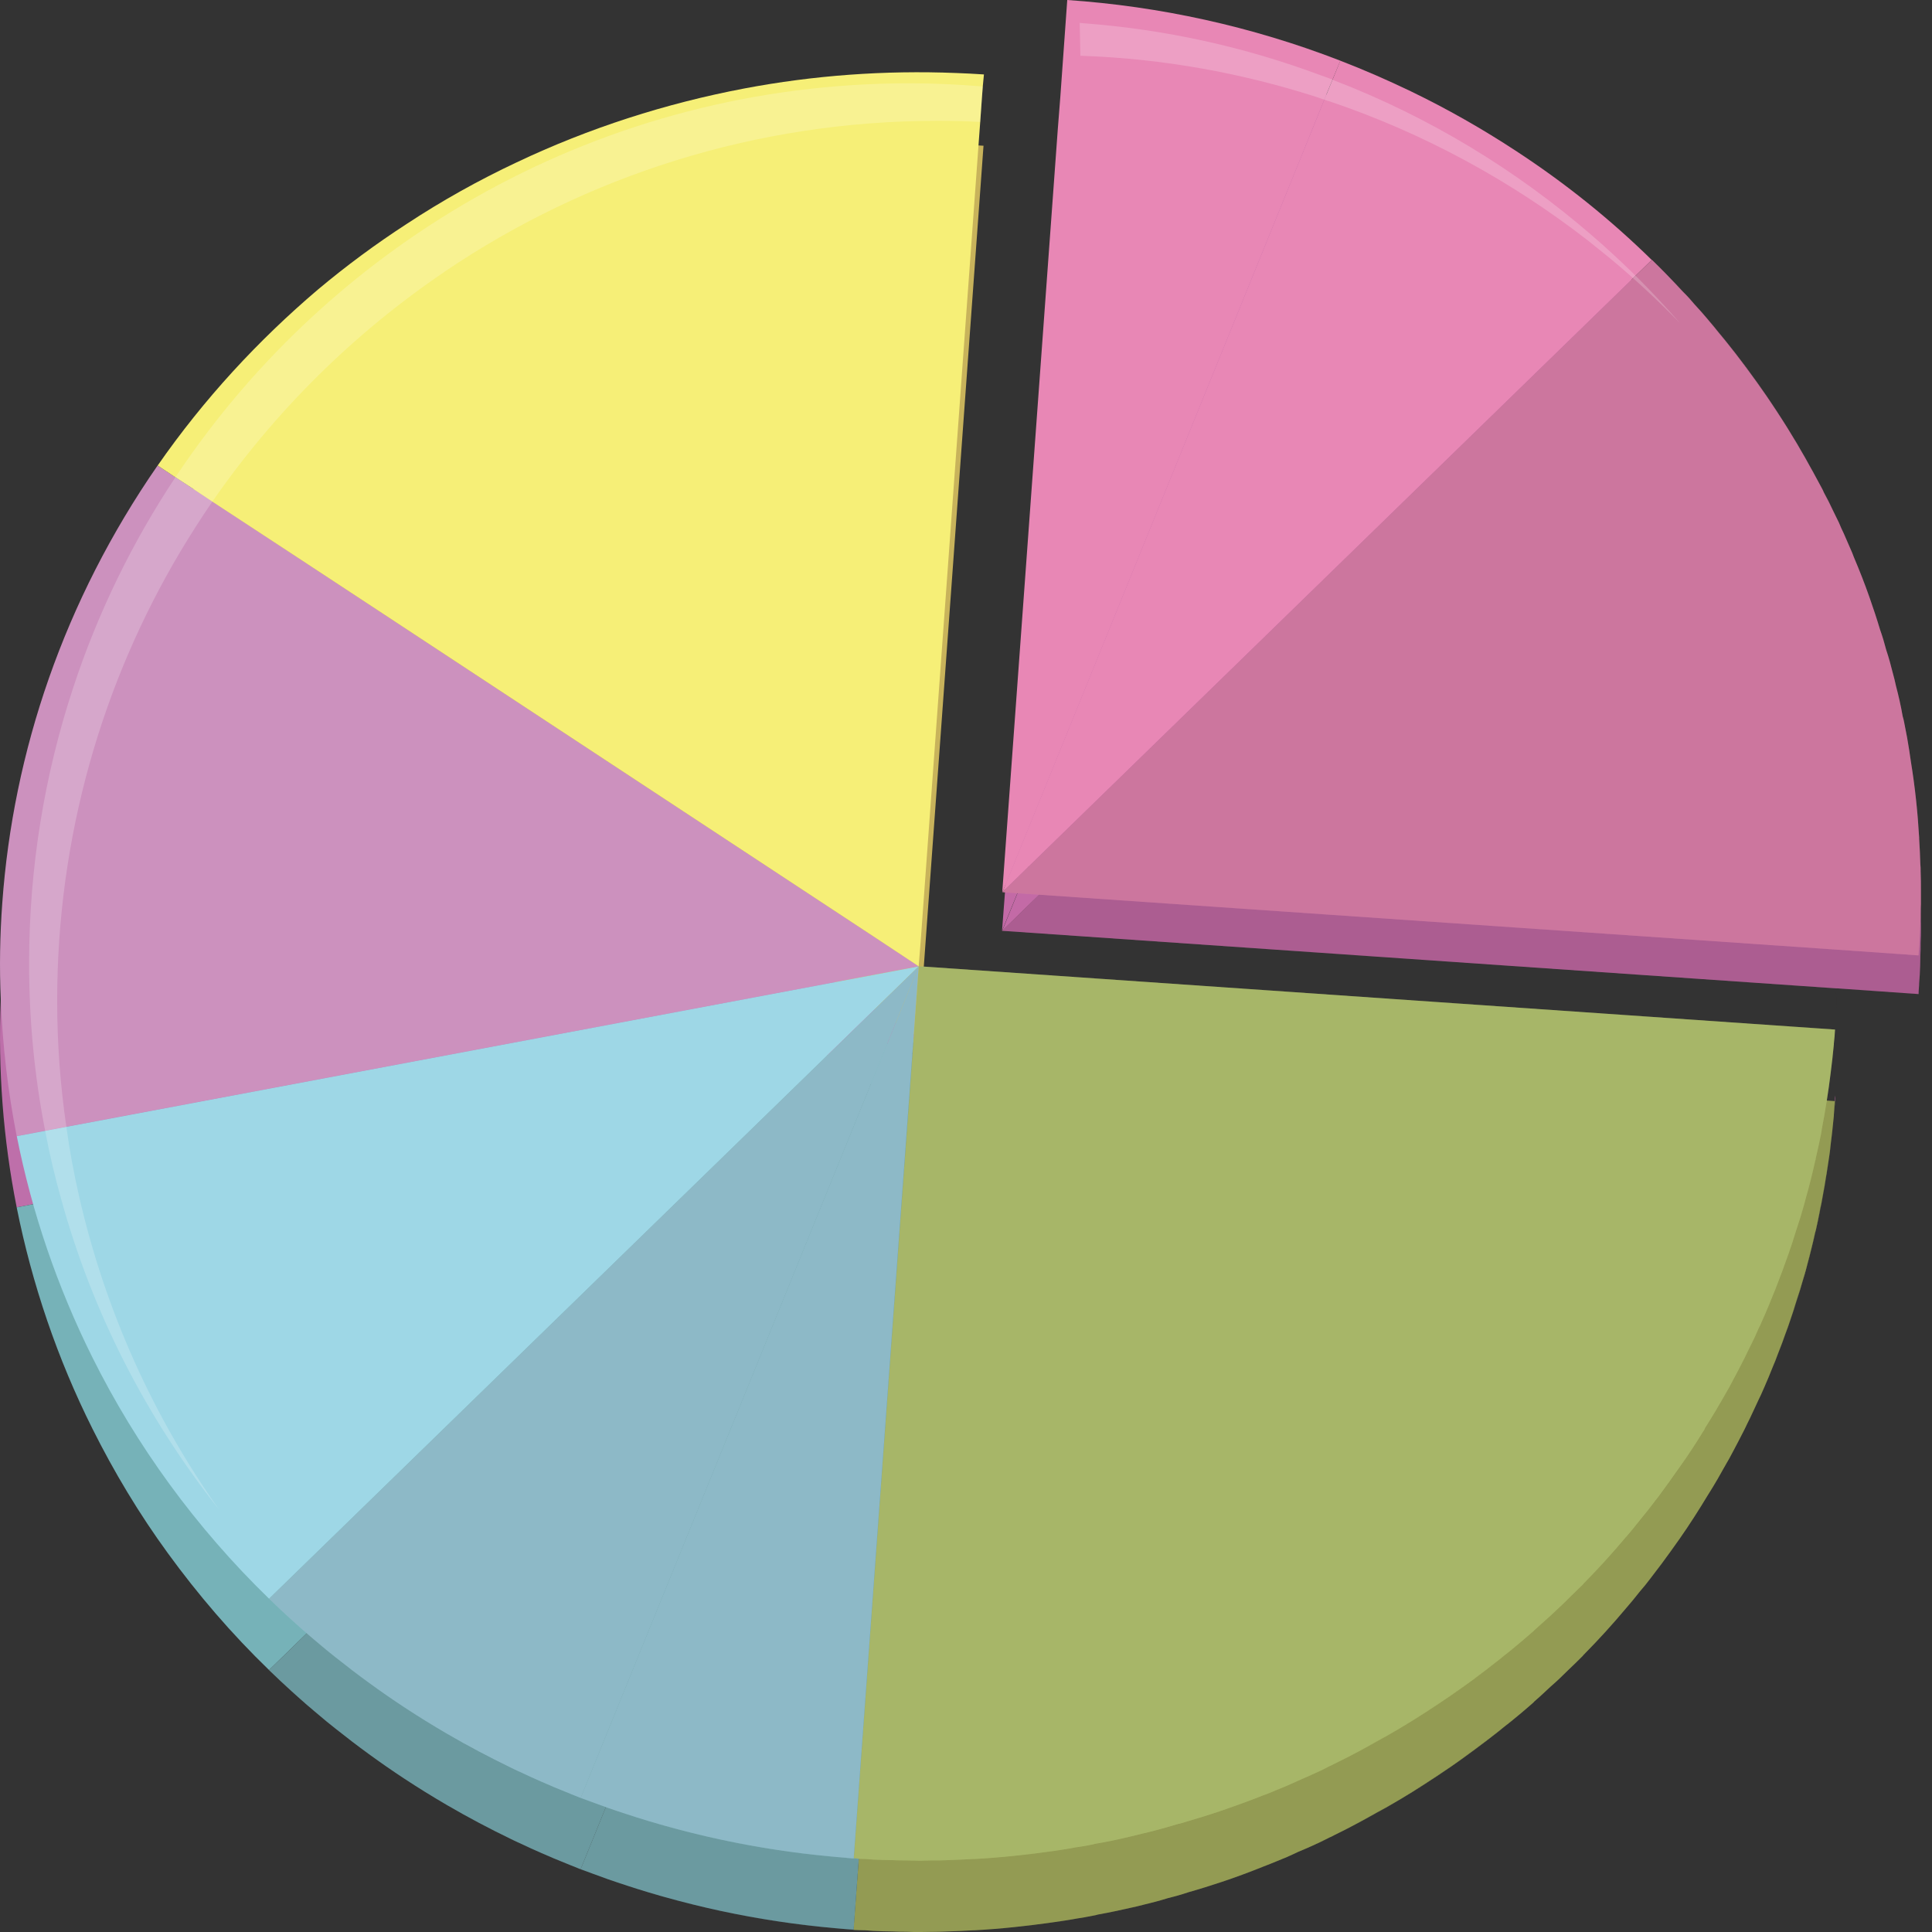 <?xml version="1.0" encoding="iso-8859-1"?>

<!DOCTYPE svg PUBLIC "-//W3C//DTD SVG 1.1//EN" "http://www.w3.org/Graphics/SVG/1.1/DTD/svg11.dtd">
<!-- Uploaded to: SVG Repo, www.svgrepo.com, Generator: SVG Repo Mixer Tools -->
<svg height="800px" width="800px" version="1.1" id="_x36_" xmlns="http://www.w3.org/2000/svg" xmlns:xlink="http://www.w3.org/1999/xlink" 
	 viewBox="0 0 512 512"  xml:space="preserve">
<rect x="0" y="0" width="512" height="512" fill="#333333" stroke="none"/>
<g>
	<g>
		<g>
			<path style="fill:#A5B35C;" d="M466.131,370.8c-0.758,1.674-1.549,3.334-2.348,4.991
				C464.586,374.133,465.37,372.47,466.131,370.8z"/>
			<path style="fill:#A5B35C;" d="M335.897,494.238c-0.402,0.161-0.804,0.316-1.206,0.475
				C335.093,494.555,335.495,494.398,335.897,494.238z"/>
			<path style="fill:#A5B35C;" d="M243.842,511.974c-1.216,0.001-2.432-0.004-3.647-0.021
				C241.411,511.968,242.626,511.977,243.842,511.974z"/>
			<path style="fill:#A5B35C;" d="M258.258,511.544c-0.105,0.006-0.211,0.012-0.316,0.018
				C258.046,511.557,258.152,511.551,258.258,511.544z"/>
			<path style="fill:#A5B35C;" d="M251.104,511.859c-0.691,0.021-1.383,0.039-2.074,0.054
				C249.722,511.898,250.413,511.881,251.104,511.859z"/>
			<path style="fill:#A5B35C;" d="M466.639,369.664c10.715-23.869,17.093-48.842,19.33-73.944
				c-0.93,10.25-2.539,20.425-4.818,30.457C477.77,341.065,472.907,355.632,466.639,369.664z"/>
			<path style="fill:#A5B35C;" d="M236.576,511.88c-1.738-0.049-3.475-0.111-5.209-0.196
				C233.103,511.766,234.839,511.834,236.576,511.88z"/>
			<path style="fill:#A5B35C;" d="M485.996,295.426c0.107-1.215,0.235-2.43,0.322-3.645l-0.055-0.004
				C486.174,292.994,486.104,294.212,485.996,295.426z"/>
			<path style="fill:#A5B35C;" d="M344.08,490.792c-1.003,0.445-2.01,0.873-3.017,1.303
				C342.072,491.667,343.077,491.234,344.08,490.792z"/>
			<path style="fill:#A5B35C;" d="M353.56,486.36c18.901-9.309,36.689-21.085,52.812-35.235
				c-9.829,8.596-20.504,16.53-32.011,23.675C367.553,479.025,360.609,482.87,353.56,486.36z"/>
			<path style="fill:#A5B35C;" d="M460.748,381.85c0.55-1.057,1.093-2.115,1.626-3.176
				C461.843,379.737,461.295,380.793,460.748,381.85z"/>
			<path style="fill:#A5B35C;" d="M458.238,386.571c-0.224,0.41-0.452,0.817-0.678,1.225
				C457.787,387.388,458.013,386.98,458.238,386.571z"/>
			<path style="fill:#A5B35C;" d="M419.962,438.243c-0.192,0.197-0.379,0.397-0.572,0.593
				C419.583,438.641,419.771,438.44,419.962,438.243z"/>
			<path style="fill:#A5B35C;" d="M349.961,488.129c0.786-0.371,1.559-0.772,2.341-1.151c-1.638,0.799-3.285,1.565-4.934,2.326
				C348.231,488.908,349.103,488.534,349.961,488.129z"/>
			<path style="fill:#A5B35C;" d="M226.218,511.416c1.033,0.07,2.066,0.104,3.1,0.161c-1.034-0.059-2.064-0.143-3.096-0.215
				L226.218,511.416z"/>
			<path style="fill:#A5B35C;" d="M411.037,446.911c-1.333,1.229-2.664,2.459-4.03,3.662
				C408.365,449.373,409.703,448.146,411.037,446.911z"/>
			<path style="fill:#A5B35C;" d="M415.517,442.666c-0.738,0.716-1.464,1.44-2.212,2.148
				C414.049,444.107,414.781,443.383,415.517,442.666z"/>
			<path style="fill:#C36AA6;" d="M486.45,260.594c0.007,0.102,0.013,0.205,0.019,0.308
				C486.463,260.799,486.457,260.697,486.45,260.594z"/>
			<path style="fill:#C36AA6;" d="M486.381,290.295c0,0.456,0,0.986-0.078,1.517h-0.078
				C486.224,291.282,486.302,290.751,486.381,290.295z"/>
			<path style="fill:#BE6FAA;" d="M243.413,275.044l-1.325,0.228l-6.938,1.289l-15.823,3.035L8.787,319.128l-4.365,0.834
				c-3.586-18.057-4.989-36.495-4.209-55.009c0.078-2.276,0.234-4.475,0.39-6.752c2.884-40.138,16.291-80.124,41.157-115.936
				l179.283,118.061l10.757,7.132l5.613,3.642l4.755,3.111L243.413,275.044z"/>
			<path style="fill:#C8B35B;" d="M260.64,38.62l-15.823,217.532l-1.404,18.893l-1.247-0.835l-4.755-3.111l-5.613-3.642
				l-10.757-7.132L41.759,142.264c3.04-4.325,6.236-8.574,9.51-12.67c23.463-29.516,52.927-52.278,85.666-67.681
				c19.176-9.104,39.52-15.63,60.332-19.574c20.345-3.794,41.235-5.085,62.048-3.794C259.783,38.545,260.172,38.62,260.64,38.62z"/>
			<path style="fill:#76B2B8;" d="M176.182,502.743c14.865,4.171,29.976,6.912,45.144,8.248
				c-10.244-0.915-20.414-2.445-30.444-4.604C185.944,505.324,181.044,504.102,176.182,502.743z"/>
			<path style="fill:#76B2B8;" d="M166.322,499.755c-1.739-0.565-3.474-1.139-5.2-1.742
				C162.85,498.619,164.585,499.189,166.322,499.755z"/>
			<path style="fill:#76B2B8;" d="M153.87,495.37c0.981,0.379,1.973,0.712,2.957,1.078c-0.984-0.364-1.971-0.718-2.951-1.095
				L153.87,495.37z"/>
			<path style="fill:#76B2B8;" d="M223.128,511.147c1.03,0.083,2.059,0.198,3.09,0.268l0.004-0.054
				C225.19,511.29,224.158,511.232,223.128,511.147z"/>
			<path style="fill:#76B2B8;" d="M174.919,502.388c-2.051-0.585-4.094-1.201-6.13-1.839
				C170.828,501.19,172.871,501.802,174.919,502.388z"/>
			<path style="fill:#76B2B8;" d="M77.274,448.193c-1.993-1.815-3.969-3.653-5.907-5.541
				C73.299,444.526,75.268,446.373,77.274,448.193z"/>
			<path style="fill:#76B2B8;" d="M243.413,275.044L81.279,432.864l-7.483,7.284l-2.494,2.429
				c-9.978-9.636-18.864-20.032-26.814-30.957c-7.639-10.471-14.265-21.549-19.955-32.93c-9.354-18.665-16.058-38.468-20.111-58.727
				l4.365-0.834l210.54-39.531l15.823-3.035l6.938-1.289L243.413,275.044z"/>
			<path style="fill:#76B2B8;" d="M143.28,490.982c-0.844-0.37-1.686-0.746-2.526-1.126
				C141.595,490.237,142.437,490.611,143.28,490.982z"/>
			<path style="fill:#76B2B8;" d="M118.585,478.434c-0.066-0.038-0.132-0.076-0.197-0.114
				C118.453,478.359,118.519,478.396,118.585,478.434z"/>
			<path style="fill:#76B2B8;" d="M153.239,495.116c0.211,0.082,0.42,0.172,0.631,0.253l0.007-0.017
				C153.665,495.272,153.45,495.198,153.239,495.116z"/>
			<path style="fill:#76B2B8;" d="M88.904,458.095c-0.766-0.613-1.536-1.219-2.295-1.842
				C87.367,456.873,88.137,457.483,88.904,458.095z"/>
			<path style="fill:#76B2B8;" d="M151.389,494.374c-1.512-0.6-3.019-1.213-4.52-1.843
				C148.371,493.164,149.879,493.773,151.389,494.374z"/>
			<path style="fill:#76B2B8;" d="M83.236,453.423c-1.337-1.14-2.67-2.286-3.984-3.458C80.564,451.13,81.892,452.283,83.236,453.423
				z"/>
			<path style="fill:#76B2B8;" d="M136.268,487.777c-0.326-0.155-0.649-0.316-0.974-0.472
				C135.619,487.462,135.942,487.622,136.268,487.777z"/>
			<path style="opacity:0.16;fill:#361E25;" d="M419.39,438.837c-1.274,1.299-2.574,2.563-3.873,3.829
				C416.822,441.399,418.119,440.128,419.39,438.837z"/>
			<path style="opacity:0.16;fill:#361E25;" d="M341.063,492.095c-1.716,0.729-3.435,1.452-5.167,2.142
				C337.625,493.545,339.346,492.829,341.063,492.095z"/>
			<path style="opacity:0.16;fill:#361E25;" d="M240.195,511.953c-1.206-0.015-2.413-0.041-3.619-0.073
				C237.782,511.914,238.988,511.936,240.195,511.953z"/>
			<path style="opacity:0.16;fill:#361E25;" d="M258.258,511.544c25.832-1.509,51.641-7.047,76.433-16.832
				c-14.573,5.722-29.658,10.063-45.033,12.956C279.297,509.619,268.807,510.913,258.258,511.544z"/>
			<path style="opacity:0.16;fill:#361E25;" d="M231.366,511.684c-0.683-0.033-1.366-0.069-2.049-0.107
				C230,511.616,230.683,511.651,231.366,511.684z"/>
			<path style="opacity:0.16;fill:#361E25;" d="M176.182,502.743c-0.421-0.118-0.842-0.234-1.263-0.354
				C175.34,502.508,175.761,502.625,176.182,502.743z"/>
			<path style="opacity:0.16;fill:#361E25;" d="M223.128,511.147c-0.601-0.048-1.201-0.104-1.802-0.156
				C221.927,511.044,222.527,511.098,223.128,511.147z"/>
			<path style="opacity:0.16;fill:#361E25;" d="M459.477,384.333c0.438-0.822,0.843-1.657,1.271-2.483
				c-0.821,1.578-1.649,3.155-2.51,4.721C458.647,385.823,459.076,385.085,459.477,384.333z"/>
			<path style="opacity:0.16;fill:#361E25;" d="M419.962,438.243c14.964-15.31,27.532-32.304,37.597-50.447
				c-3.771,6.764-7.903,13.415-12.422,19.923C437.491,418.729,429.055,428.906,419.962,438.243z"/>
			<path style="opacity:0.16;fill:#361E25;" d="M347.368,489.303c-1.094,0.501-2.187,1.004-3.288,1.489
				C345.179,490.305,346.274,489.808,347.368,489.303z"/>
			<path style="opacity:0.16;fill:#361E25;" d="M254.197,511.779c1.248-0.052,2.496-0.145,3.744-0.216
				c-2.276,0.133-4.556,0.225-6.837,0.296C252.135,511.829,253.165,511.822,254.197,511.779z"/>
			<path style="opacity:0.16;fill:#361E25;" d="M413.305,444.814c-0.748,0.71-1.512,1.399-2.268,2.098
				C411.795,446.213,412.558,445.52,413.305,444.814z"/>
			<path style="opacity:0.16;fill:#361E25;" d="M249.03,511.914c-1.728,0.04-3.458,0.056-5.188,0.06
				C245.571,511.973,247.3,511.951,249.03,511.914z"/>
			<path style="opacity:0.16;fill:#361E25;" d="M88.904,458.095c9.361,7.496,19.216,14.247,29.483,20.225
				c-3.801-2.216-7.562-4.545-11.278-6.99C100.767,467.157,94.71,462.728,88.904,458.095z"/>
			<path style="opacity:0.16;fill:#361E25;" d="M353.56,486.36c-0.419,0.206-0.837,0.415-1.258,0.618
				C352.722,486.773,353.141,486.567,353.56,486.36z"/>
			<path style="opacity:0.16;fill:#361E25;" d="M407.007,450.574c-0.21,0.186-0.425,0.365-0.636,0.551
				C406.582,450.94,406.797,450.759,407.007,450.574z"/>
			<path style="opacity:0.16;fill:#361E25;" d="M466.639,369.664c-0.17,0.379-0.337,0.758-0.509,1.136
				C466.302,370.422,466.47,370.043,466.639,369.664z"/>
			<path style="opacity:0.16;fill:#361E25;" d="M486.77,267.533c-0.078-1.897-0.156-3.718-0.234-5.615
				c0.078,0.91,0.078,1.745,0.156,2.655C486.77,265.56,486.77,266.547,486.77,267.533z"/>
			<path style="opacity:0.16;fill:#361E25;" d="M485.996,295.426c-0.009,0.098-0.017,0.195-0.026,0.293
				C485.979,295.622,485.987,295.524,485.996,295.426z"/>
			<path style="opacity:0.16;fill:#361E25;" d="M463.783,375.791c-0.466,0.962-0.93,1.925-1.41,2.883
				C462.851,377.716,463.319,376.754,463.783,375.791z"/>
			<path style="opacity:0.16;fill:#361E25;" d="M161.122,498.013c-1.436-0.504-2.866-1.034-4.295-1.565
				C158.256,496.976,159.683,497.51,161.122,498.013z"/>
			<path style="opacity:0.16;fill:#361E25;" d="M146.869,492.531c-1.2-0.505-2.395-1.024-3.589-1.549
				C144.474,491.505,145.668,492.027,146.869,492.531z"/>
			<path style="opacity:0.16;fill:#361E25;" d="M86.609,456.253c-1.139-0.932-2.256-1.881-3.373-2.829
				C84.354,454.376,85.476,455.322,86.609,456.253z"/>
			<path style="opacity:0.16;fill:#361E25;" d="M131.135,485.289c1.376,0.695,2.771,1.348,4.158,2.016
				c-5.644-2.727-11.219-5.677-16.709-8.871C122.711,480.832,126.884,483.142,131.135,485.289z"/>
			<path style="opacity:0.16;fill:#361E25;" d="M140.754,489.856c-1.499-0.68-2.996-1.367-4.486-2.079
				C137.756,488.486,139.252,489.177,140.754,489.856z"/>
			<path style="opacity:0.16;fill:#361E25;" d="M168.79,500.549c-0.824-0.259-1.646-0.527-2.467-0.795
				C167.144,500.022,167.965,500.291,168.79,500.549z"/>
			<path style="opacity:0.16;fill:#361E25;" d="M153.239,495.116c-0.618-0.241-1.233-0.496-1.85-0.742
				C152.007,494.62,152.619,494.876,153.239,495.116z"/>
			<path style="opacity:0.16;fill:#361E25;" d="M79.251,449.966c-0.663-0.588-1.322-1.179-1.977-1.773
				C77.929,448.789,78.591,449.377,79.251,449.966z"/>
			<path style="opacity:0.16;fill:#361E25;" d="M71.293,442.582c0.024,0.024,0.05,0.045,0.074,0.069
				C71.343,442.628,71.318,442.605,71.293,442.582L71.293,442.582z"/>
			<path style="fill:#A5B35C;" d="M486.224,291.813c-0.078,1.214-0.156,2.428-0.234,3.642v0.228c-0.234,2.58-0.546,5.16-0.858,7.739
				c-0.234,2.352-0.623,4.704-1.013,7.132c0,0.304-0.078,0.608-0.155,0.987c-0.312,1.897-0.624,3.87-1.013,5.842
				c-0.156,0.91-0.312,1.821-0.546,2.73c-0.312,1.897-0.78,3.87-1.169,5.767c0,0.076-0.078,0.228-0.078,0.304
				c-0.078,0.152-0.078,0.38-0.156,0.532c-0.702,3.262-1.559,6.524-2.416,9.787c-0.234,0.759-0.39,1.442-0.624,2.125
				c-0.624,2.124-1.247,4.249-1.949,6.297c-0.624,2.125-1.325,4.173-2.027,6.222c-2.182,6.221-4.599,12.443-7.327,18.513
				c-0.155,0.38-0.39,0.759-0.546,1.138c-0.779,1.669-1.559,3.339-2.338,5.008c-0.468,0.91-0.935,1.897-1.403,2.882l-1.637,3.188
				c-0.779,1.517-1.637,3.11-2.494,4.703c-0.234,0.38-0.468,0.835-0.701,1.214c-1.559,2.807-3.196,5.691-4.989,8.498
				c-2.338,3.87-4.755,7.663-7.405,11.457c-1.559,2.201-3.118,4.401-4.755,6.601c-1.013,1.366-2.105,2.731-3.118,4.098
				c-0.858,1.138-1.715,2.2-2.651,3.263c-1.247,1.593-2.494,3.11-3.819,4.627c-3.43,4.098-7.094,8.119-10.835,11.913
				c-0.234,0.228-0.39,0.38-0.546,0.607c-1.325,1.29-2.572,2.579-3.897,3.794c-0.779,0.759-1.481,1.442-2.182,2.125
				c-0.78,0.759-1.559,1.442-2.339,2.125c-1.325,1.214-2.65,2.504-3.975,3.642c-0.234,0.227-0.468,0.379-0.624,0.607
				c-2.572,2.277-5.222,4.477-7.951,6.602c-2.416,1.972-4.911,3.869-7.483,5.766c-2.651,1.973-5.379,3.946-8.107,5.767
				c-2.806,1.897-5.612,3.718-8.496,5.54c-3.196,1.972-6.392,3.869-9.666,5.615c-3.741,2.124-7.405,4.097-11.147,5.918
				c-0.39,0.228-0.857,0.455-1.247,0.607c-1.637,0.835-3.274,1.594-4.911,2.353c-1.091,0.456-2.183,0.986-3.352,1.441
				c-0.935,0.456-1.949,0.911-2.962,1.366c-1.715,0.683-3.43,1.442-5.222,2.125c-0.39,0.151-0.78,0.303-1.169,0.455
				c-3.586,1.442-7.249,2.808-10.913,4.022c-2.962,0.986-5.846,1.897-8.808,2.731c-1.793,0.607-3.664,1.138-5.535,1.594
				c-2.183,0.683-4.287,1.213-6.47,1.745c-1.091,0.304-2.182,0.531-3.196,0.759c-2.962,0.683-5.846,1.29-8.808,1.821
				c-0.468,0.152-0.857,0.228-1.325,0.303c-1.404,0.304-2.885,0.532-4.288,0.76c-2.026,0.38-4.131,0.683-6.236,0.986
				c-6.938,0.986-13.875,1.745-20.89,2.124h-0.312c-2.261,0.152-4.521,0.228-6.781,0.304c-0.702,0-1.404,0.076-2.105,0.076
				c-1.715,0-3.43,0.076-5.222,0.076c-1.169,0-2.416,0-3.586-0.076c-1.247,0-2.416,0-3.663-0.076c-1.715,0-3.43-0.076-5.223-0.152
				c-0.623-0.076-1.325-0.076-2.027-0.152c-1.013,0-2.026-0.076-3.118-0.151l1.403-18.818l15.823-217.531l240.706,16.616
				L486.224,291.813z"/>
			<path style="opacity:0.16;fill:#361E25;" d="M486.224,291.813c-0.078,1.214-0.156,2.428-0.234,3.642v0.228
				c-0.234,2.58-0.546,5.16-0.858,7.739c-0.234,2.352-0.623,4.704-1.013,7.132c0,0.304-0.078,0.608-0.155,0.987
				c-0.312,1.897-0.624,3.87-1.013,5.842c-0.156,0.91-0.312,1.821-0.546,2.73c-0.312,1.897-0.78,3.87-1.169,5.767
				c0,0.076-0.078,0.228-0.078,0.304c-0.078,0.152-0.078,0.38-0.156,0.532c-0.702,3.262-1.559,6.524-2.416,9.787
				c-0.234,0.759-0.39,1.442-0.624,2.125c-0.624,2.124-1.247,4.249-1.949,6.297c-0.624,2.125-1.325,4.173-2.027,6.222
				c-2.182,6.221-4.599,12.443-7.327,18.513c-0.155,0.38-0.39,0.759-0.546,1.138c-0.779,1.669-1.559,3.339-2.338,5.008
				c-0.468,0.91-0.935,1.897-1.403,2.882l-1.637,3.188c-0.779,1.517-1.637,3.11-2.494,4.703c-0.234,0.38-0.468,0.835-0.701,1.214
				c-1.559,2.807-3.196,5.691-4.989,8.498c-2.338,3.87-4.755,7.663-7.405,11.457c-1.559,2.201-3.118,4.401-4.755,6.601
				c-1.013,1.366-2.105,2.731-3.118,4.098c-0.858,1.138-1.715,2.2-2.651,3.263c-1.247,1.593-2.494,3.11-3.819,4.627
				c-3.43,4.098-7.094,8.119-10.835,11.913c-0.234,0.228-0.39,0.38-0.546,0.607c-1.325,1.29-2.572,2.579-3.897,3.794
				c-0.779,0.759-1.481,1.442-2.182,2.125c-0.78,0.759-1.559,1.442-2.339,2.125c-1.325,1.214-2.65,2.504-3.975,3.642
				c-0.234,0.227-0.468,0.379-0.624,0.607c-2.572,2.277-5.222,4.477-7.951,6.602c-2.416,1.972-4.911,3.869-7.483,5.766
				c-2.651,1.973-5.379,3.946-8.107,5.767c-2.806,1.897-5.612,3.718-8.496,5.54c-3.196,1.972-6.392,3.869-9.666,5.615
				c-3.741,2.124-7.405,4.097-11.147,5.918c-0.39,0.228-0.857,0.455-1.247,0.607c-1.637,0.835-3.274,1.594-4.911,2.353
				c-1.091,0.456-2.183,0.986-3.352,1.441c-0.935,0.456-1.949,0.911-2.962,1.366c-1.715,0.683-3.43,1.442-5.222,2.125
				c-0.39,0.151-0.78,0.303-1.169,0.455c-3.586,1.442-7.249,2.808-10.913,4.022c-2.962,0.986-5.846,1.897-8.808,2.731
				c-1.793,0.607-3.664,1.138-5.535,1.594c-2.183,0.683-4.287,1.213-6.47,1.745c-1.091,0.304-2.182,0.531-3.196,0.759
				c-2.962,0.683-5.846,1.29-8.808,1.821c-0.468,0.152-0.857,0.228-1.325,0.303c-1.404,0.304-2.885,0.532-4.288,0.76
				c-2.026,0.38-4.131,0.683-6.236,0.986c-6.938,0.986-13.875,1.745-20.89,2.124h-0.312c-2.261,0.152-4.521,0.228-6.781,0.304
				c-0.702,0-1.404,0.076-2.105,0.076c-1.715,0-3.43,0.076-5.222,0.076c-1.169,0-2.416,0-3.586-0.076c-1.247,0-2.416,0-3.663-0.076
				c-1.715,0-3.43-0.076-5.223-0.152c-0.623-0.076-1.325-0.076-2.027-0.152c-1.013,0-2.026-0.076-3.118-0.151l1.403-18.818
				l15.823-217.531l240.706,16.616L486.224,291.813z"/>
			<g>
				<path style="fill:#C36AA6;" d="M487.27,157.377c0.458,0.978,0.899,1.96,1.341,2.942
					C488.171,159.336,487.725,158.355,487.27,157.377z"/>
				<path style="fill:#C36AA6;" d="M484.535,151.654c-0.381-0.765-0.792-1.517-1.182-2.279c0.821,1.594,1.608,3.197,2.389,4.802
					C485.335,153.338,484.952,152.49,484.535,151.654z"/>
				<path style="fill:#C36AA6;" d="M490.809,165.34c0.166,0.394,0.327,0.789,0.492,1.183
					C491.137,166.128,490.974,165.734,490.809,165.34z"/>
				<path style="fill:#C36AA6;" d="M482.717,148.151c-11.422-21.974-26.461-42.402-44.95-60.368
					c12.24,11.938,23.372,25.314,33.074,40.12C475.182,134.53,479.132,141.289,482.717,148.151z"/>
				<path style="opacity:0.16;fill:#361E25;" d="M488.612,160.319c0.748,1.668,1.489,3.338,2.197,5.021
					C490.099,163.661,489.364,161.988,488.612,160.319z"/>
				<path style="opacity:0.16;fill:#361E25;" d="M508.591,240.917c-1.55-25.142-7.239-50.264-17.29-74.394
					c5.877,14.184,10.336,28.866,13.308,43.829C506.612,220.438,507.942,230.649,508.591,240.917z"/>
				<path style="opacity:0.16;fill:#361E25;" d="M482.717,148.151c0.212,0.408,0.426,0.815,0.636,1.224
					C483.142,148.967,482.93,148.559,482.717,148.151z"/>
				<path style="opacity:0.16;fill:#361E25;" d="M485.741,154.178c0.515,1.064,1.031,2.128,1.529,3.199
					C486.77,156.308,486.259,155.242,485.741,154.178z"/>
				<path style="opacity:0.16;fill:#361E25;" d="M437.743,87.76L437.743,87.76c0.008,0.008,0.016,0.016,0.024,0.024
					C437.759,87.776,437.751,87.768,437.743,87.76z"/>
				<g>
					<path style="fill:#C36AA6;" d="M355.192,26.328L272.41,229.824l-2.806,6.904l-4.053,9.94l0.779-10.168v-0.758l0.156-1.366
						l16.369-224.057c23.151,1.594,46.302,6.449,68.673,14.72C352.776,25.418,353.945,25.872,355.192,26.328z"/>
					<path style="fill:#C36AA6;" d="M437.742,79.123c-10.786-10.478-22.722-20.133-35.816-28.749
						c-14.957-9.842-30.643-17.816-46.76-24.039l-89.578,220.359L437.742,79.123z"/>
					<path style="fill:#C36AA6;" d="M509.063,246.288c0,1.214,0,2.352-0.078,3.566c0,1.214,0,2.353-0.078,3.567
						c0,1.669-0.078,3.338-0.156,5.008c-0.078,0.683-0.078,1.365-0.156,2.049c0,0.985-0.156,1.972-0.156,2.958l-21.592-1.517h-0.312
						l-220.985-15.251L433.999,82.703l3.742-3.567c11.614,11.305,22.293,24.053,31.647,38.013c0.545,0.684,1.013,1.442,1.481,2.125
						c4.287,6.601,8.263,13.354,11.848,20.259c0.234,0.379,0.39,0.835,0.624,1.214c0.857,1.593,1.637,3.186,2.416,4.779
						c0.468,1.063,1.013,2.125,1.481,3.187l1.403,2.959c0.702,1.669,1.481,3.338,2.183,5.008c0.156,0.379,0.312,0.835,0.468,1.214
						c5.924,14.188,10.367,28.832,13.329,43.855c2.027,10.015,3.352,20.259,3.975,30.502v0.304c0.156,2.276,0.234,4.476,0.312,6.677
						c0,0.683,0.078,1.365,0.078,2.049v1.821C509.063,244.163,509.063,245.226,509.063,246.288z"/>
					<path style="opacity:0.16;fill:#361E25;" d="M509.063,246.288c0,1.214,0,2.352-0.078,3.566c0,1.214,0,2.353-0.078,3.567
						c0,1.669-0.078,3.338-0.156,5.008c-0.078,0.683-0.078,1.365-0.156,2.049c0,0.985-0.156,1.972-0.156,2.958l-21.592-1.517h-0.312
						l-220.985-15.251L433.999,82.703l3.742-3.567c11.614,11.305,22.293,24.053,31.647,38.013c0.545,0.684,1.013,1.442,1.481,2.125
						c4.287,6.601,8.263,13.354,11.848,20.259c0.234,0.379,0.39,0.835,0.624,1.214c0.857,1.593,1.637,3.186,2.416,4.779
						c0.468,1.063,1.013,2.125,1.481,3.187l1.403,2.959c0.702,1.669,1.481,3.338,2.183,5.008c0.156,0.379,0.312,0.835,0.468,1.214
						c5.924,14.188,10.367,28.832,13.329,43.855c2.027,10.015,3.352,20.259,3.975,30.502v0.304c0.156,2.276,0.234,4.476,0.312,6.677
						c0,0.683,0.078,1.365,0.078,2.049v1.821C509.063,244.163,509.063,245.226,509.063,246.288z"/>
				</g>
			</g>
			<path style="fill:#76B2B8;" d="M243.448,275.009l-89.572,220.343c0.979,0.377,1.967,0.73,2.951,1.095
				c1.43,0.531,2.859,1.062,4.295,1.565c1.726,0.603,3.461,1.178,5.2,1.742c0.822,0.268,1.644,0.536,2.467,0.795
				c2.036,0.638,4.078,1.254,6.13,1.839c0.42,0.12,0.842,0.236,1.263,0.354c4.862,1.359,9.763,2.581,14.7,3.644
				c10.03,2.159,20.2,3.689,30.444,4.604c0.601,0.053,1.201,0.108,1.802,0.156c1.03,0.085,2.063,0.143,3.094,0.215L243.448,275.009z
				"/>
			<path style="opacity:0.16;fill:#361E25;" d="M243.448,275.009l-89.572,220.343c0.979,0.377,1.967,0.73,2.951,1.095
				c1.43,0.531,2.859,1.062,4.295,1.565c1.726,0.603,3.461,1.178,5.2,1.742c0.822,0.268,1.644,0.536,2.467,0.795
				c2.036,0.638,4.078,1.254,6.13,1.839c0.42,0.12,0.842,0.236,1.263,0.354c4.862,1.359,9.763,2.581,14.7,3.644
				c10.03,2.159,20.2,3.689,30.444,4.604c0.601,0.053,1.201,0.108,1.802,0.156c1.03,0.085,2.063,0.143,3.094,0.215L243.448,275.009z
				"/>
			<path style="fill:#76B2B8;" d="M243.448,275.009L71.294,442.582c0.024,0.024,0.049,0.047,0.073,0.07
				c1.938,1.888,3.914,3.726,5.907,5.541c0.655,0.594,1.314,1.185,1.977,1.773c1.315,1.171,2.647,2.318,3.984,3.458
				c1.117,0.949,2.234,1.898,3.373,2.829c0.759,0.623,1.53,1.229,2.295,1.842c5.806,4.633,11.863,9.062,18.206,13.236
				c3.716,2.445,7.477,4.773,11.278,6.99c0.066,0.038,0.131,0.076,0.197,0.114c5.489,3.194,11.065,6.145,16.709,8.871
				c0.325,0.157,0.648,0.317,0.974,0.472c1.49,0.712,2.987,1.399,4.486,2.079c0.84,0.38,1.682,0.756,2.526,1.126
				c1.194,0.525,2.39,1.044,3.589,1.549c1.5,0.63,3.008,1.243,4.52,1.843c0.617,0.246,1.231,0.501,1.85,0.742
				c0.211,0.082,0.426,0.155,0.637,0.236L243.448,275.009z"/>
			<path style="opacity:0.16;fill:#361E25;" d="M243.448,275.009L71.294,442.582c0.024,0.024,0.049,0.047,0.073,0.07
				c1.938,1.888,3.914,3.726,5.907,5.541c0.655,0.594,1.314,1.185,1.977,1.773c1.315,1.171,2.647,2.318,3.984,3.458
				c1.117,0.949,2.234,1.898,3.373,2.829c0.759,0.623,1.53,1.229,2.295,1.842c5.806,4.633,11.863,9.062,18.206,13.236
				c3.716,2.445,7.477,4.773,11.278,6.99c0.066,0.038,0.131,0.076,0.197,0.114c5.489,3.194,11.065,6.145,16.709,8.871
				c0.325,0.157,0.648,0.317,0.974,0.472c1.49,0.712,2.987,1.399,4.486,2.079c0.84,0.38,1.682,0.756,2.526,1.126
				c1.194,0.525,2.39,1.044,3.589,1.549c1.5,0.63,3.008,1.243,4.52,1.843c0.617,0.246,1.231,0.501,1.85,0.742
				c0.211,0.082,0.426,0.155,0.637,0.236L243.448,275.009z"/>
		</g>
		<g>
			<path style="fill:#BDD375;" d="M466.146,351.899c-0.758,1.674-1.549,3.334-2.348,4.991
				C464.601,355.232,465.386,353.569,466.146,351.899z"/>
			<path style="fill:#BDD375;" d="M335.912,475.337c-0.402,0.161-0.804,0.316-1.206,0.475
				C335.108,475.654,335.511,475.497,335.912,475.337z"/>
			<path style="fill:#BDD375;" d="M243.857,493.073c-1.216,0.001-2.432-0.004-3.647-0.021
				C241.426,493.067,242.642,493.076,243.857,493.073z"/>
			<path style="fill:#BDD375;" d="M258.273,492.643c-0.105,0.006-0.211,0.012-0.316,0.018
				C258.062,492.655,258.167,492.65,258.273,492.643z"/>
			<path style="fill:#BDD375;" d="M251.12,492.958c-0.691,0.021-1.383,0.039-2.074,0.054
				C249.737,492.997,250.428,492.98,251.12,492.958z"/>
			<path style="fill:#BDD375;" d="M236.591,492.979c-1.737-0.049-3.475-0.111-5.209-0.196
				C233.119,492.865,234.855,492.932,236.591,492.979z"/>
			<path style="fill:#BDD375;" d="M344.096,471.891c-1.003,0.445-2.01,0.873-3.017,1.303
				C342.087,472.766,343.093,472.333,344.096,471.891z"/>
			<path style="fill:#BDD375;" d="M353.575,467.458c18.901-9.309,36.689-21.085,52.812-35.235
				c-9.829,8.596-20.504,16.531-32.011,23.675C367.569,460.124,360.625,463.969,353.575,467.458z"/>
			<path style="fill:#BDD375;" d="M460.763,362.949c0.55-1.057,1.093-2.114,1.626-3.176
				C461.858,360.836,461.31,361.892,460.763,362.949z"/>
			<path style="fill:#BDD375;" d="M458.253,367.67c-0.224,0.41-0.452,0.817-0.678,1.225
				C457.802,368.487,458.028,368.079,458.253,367.67z"/>
			<path style="fill:#BDD375;" d="M419.978,419.342c-0.192,0.197-0.379,0.397-0.572,0.593
				C419.598,419.74,419.786,419.539,419.978,419.342z"/>
			<path style="fill:#BDD375;" d="M349.977,469.228c0.786-0.371,1.559-0.771,2.341-1.151c-1.638,0.799-3.285,1.565-4.934,2.325
				C348.247,470.007,349.118,469.633,349.977,469.228z"/>
			<path style="fill:#BDD375;" d="M226.233,492.515c1.033,0.07,2.066,0.104,3.1,0.161c-1.033-0.059-2.064-0.143-3.096-0.215
				L226.233,492.515z"/>
			<path style="fill:#BDD375;" d="M411.052,428.01c-1.333,1.229-2.664,2.459-4.03,3.662
				C408.38,430.472,409.719,429.245,411.052,428.01z"/>
			<path style="fill:#BDD375;" d="M415.532,423.765c-0.737,0.716-1.464,1.44-2.212,2.148
				C414.064,425.206,414.796,424.482,415.532,423.765z"/>
			<path style="fill:#E887B5;" d="M486.907,255.737c0.001,1.177-0.004,2.354-0.021,3.53
				C486.901,258.09,486.91,256.913,486.907,255.737z"/>
			<path style="fill:#E887B5;" d="M486.79,248.665c0.021,0.665,0.04,1.331,0.055,1.996
				C486.829,249.996,486.812,249.331,486.79,248.665z"/>
			<path style="fill:#E887B5;" d="M486.466,241.693c0.007,0.102,0.013,0.205,0.019,0.308
				C486.478,241.898,486.472,241.796,486.466,241.693z"/>
			<path style="fill:#CC91BE;" d="M243.491,256.076l-22.449,4.25L4.422,301.069c-2.338-11.912-3.741-23.976-4.209-36.116
				c-0.39-8.573-0.234-17.072,0.39-25.645c2.884-40.138,16.369-80.124,41.157-115.936l9.51,6.222L243.491,256.076z"/>
			<path style="fill:#F6EF77;" d="M260.753,19.727l-0.304,3.187l-0.227,2.958l-0.455,6.45l-0.455,6.222l-15.327,211.006
				l-0.531,6.525l-11.002-7.284l-132.249-87.028l-21.245-13.962l-22.686-14.871l-5.007-3.338l-4.78-3.112l-4.704-3.11
				c12.292-17.679,26.632-33.157,42.414-46.587c7.511-6.297,15.403-12.14,23.597-17.45c9.333-6.146,19.121-11.609,29.136-16.314
				c19.196-9.105,39.531-15.63,60.32-19.575c18.437-3.49,37.254-4.856,56.147-4.097C255.821,19.424,258.325,19.576,260.753,19.727z"
				/>
			<path style="fill:#9ED7E6;" d="M176.197,483.842c14.865,4.171,29.976,6.912,45.144,8.248
				c-10.244-0.915-20.414-2.445-30.444-4.604C185.96,486.423,181.059,485.201,176.197,483.842z"/>
			<path style="fill:#9ED7E6;" d="M166.338,480.854c-1.739-0.564-3.474-1.14-5.2-1.742
				C162.866,479.717,164.601,480.288,166.338,480.854z"/>
			<path style="fill:#9ED7E6;" d="M153.885,476.468c0.981,0.379,1.973,0.712,2.957,1.078c-0.984-0.364-1.971-0.718-2.951-1.095
				L153.885,476.468z"/>
			<path style="fill:#9ED7E6;" d="M223.143,492.246c1.03,0.083,2.06,0.198,3.09,0.268l0.004-0.054
				C225.206,492.389,224.173,492.331,223.143,492.246z"/>
			<path style="fill:#9ED7E6;" d="M174.935,483.487c-2.051-0.585-4.094-1.201-6.13-1.839
				C170.843,482.289,172.886,482.901,174.935,483.487z"/>
			<path style="fill:#9ED7E6;" d="M77.29,429.292c-1.993-1.815-3.969-3.653-5.907-5.541
				C73.314,425.625,75.284,427.472,77.29,429.292z"/>
			<path style="fill:#9ED7E6;" d="M4.443,301.089c4.024,20.261,10.756,40.011,20.074,58.699
				c11.627,23.321,27.31,44.968,46.793,63.893l172.154-167.572L4.443,301.089z"/>
			<path style="fill:#9ED7E6;" d="M143.296,472.081c-0.844-0.37-1.686-0.746-2.526-1.126
				C141.61,471.336,142.452,471.71,143.296,472.081z"/>
			<path style="fill:#9ED7E6;" d="M118.6,459.533c-0.066-0.038-0.132-0.076-0.197-0.114
				C118.469,459.457,118.535,459.495,118.6,459.533z"/>
			<path style="fill:#9ED7E6;" d="M153.254,476.215c0.211,0.082,0.42,0.172,0.631,0.253l0.007-0.017
				C153.68,476.37,153.466,476.297,153.254,476.215z"/>
			<path style="fill:#9ED7E6;" d="M88.92,439.194c-0.766-0.613-1.536-1.219-2.295-1.842
				C87.382,437.971,88.152,438.582,88.92,439.194z"/>
			<path style="fill:#9ED7E6;" d="M151.404,475.473c-1.512-0.6-3.019-1.213-4.52-1.843
				C148.386,474.263,149.895,474.872,151.404,475.473z"/>
			<path style="fill:#9ED7E6;" d="M83.251,434.522c-1.338-1.14-2.67-2.287-3.984-3.458
				C80.579,432.229,81.907,433.382,83.251,434.522z"/>
			<path style="fill:#9ED7E6;" d="M136.283,468.876c-0.326-0.155-0.649-0.316-0.974-0.472
				C135.634,468.561,135.958,468.721,136.283,468.876z"/>
			<path style="opacity:0.16;fill:#361E25;" d="M419.406,419.935c-1.274,1.299-2.574,2.563-3.873,3.829
				C416.837,422.498,418.135,421.227,419.406,419.935z"/>
			<path style="opacity:0.16;fill:#361E25;" d="M341.079,473.194c-1.716,0.729-3.435,1.452-5.167,2.142
				C337.64,474.644,339.362,473.928,341.079,473.194z"/>
			<path style="opacity:0.16;fill:#361E25;" d="M240.21,493.052c-1.206-0.015-2.412-0.041-3.619-0.073
				C237.797,493.013,239.003,493.035,240.21,493.052z"/>
			<path style="opacity:0.16;fill:#361E25;" d="M258.273,492.643c25.832-1.509,51.641-7.047,76.433-16.832
				c-14.574,5.722-29.658,10.063-45.033,12.956C279.313,490.718,268.822,492.012,258.273,492.643z"/>
			<path style="opacity:0.16;fill:#361E25;" d="M231.382,492.783c-0.683-0.033-1.366-0.069-2.049-0.107
				C230.016,492.715,230.699,492.75,231.382,492.783z"/>
			<path style="opacity:0.16;fill:#361E25;" d="M176.197,483.842c-0.421-0.118-0.842-0.234-1.262-0.355
				C175.355,483.607,175.776,483.724,176.197,483.842z"/>
			<path style="opacity:0.16;fill:#361E25;" d="M223.143,492.246c-0.601-0.048-1.201-0.104-1.802-0.157
				C221.942,492.143,222.542,492.197,223.143,492.246z"/>
			<path style="opacity:0.16;fill:#361E25;" d="M459.492,365.432c0.438-0.822,0.843-1.657,1.271-2.483
				c-0.822,1.578-1.649,3.155-2.51,4.721C458.662,366.922,459.092,366.184,459.492,365.432z"/>
			<path style="opacity:0.16;fill:#361E25;" d="M419.978,419.342c14.964-15.31,27.532-32.304,37.597-50.447
				c-3.771,6.764-7.903,13.415-12.422,19.923C437.507,399.828,429.071,410.005,419.978,419.342z"/>
			<path style="opacity:0.16;fill:#361E25;" d="M347.384,470.402c-1.094,0.501-2.187,1.004-3.288,1.489
				C345.194,471.404,346.289,470.907,347.384,470.402z"/>
			<path style="opacity:0.16;fill:#361E25;" d="M254.212,492.878c1.248-0.052,2.496-0.145,3.744-0.216
				c-2.276,0.133-4.556,0.225-6.837,0.296C252.151,492.928,253.181,492.921,254.212,492.878z"/>
			<path style="opacity:0.16;fill:#361E25;" d="M413.32,425.912c-0.748,0.71-1.512,1.399-2.268,2.098
				C411.81,427.312,412.574,426.619,413.32,425.912z"/>
			<path style="opacity:0.16;fill:#361E25;" d="M249.046,493.013c-1.729,0.04-3.458,0.056-5.188,0.061
				C245.586,493.072,247.315,493.05,249.046,493.013z"/>
			<path style="opacity:0.16;fill:#361E25;" d="M88.92,439.194c9.361,7.497,19.216,14.247,29.483,20.225
				c-3.801-2.216-7.562-4.544-11.278-6.99C100.783,448.256,94.726,443.827,88.92,439.194z"/>
			<path style="opacity:0.16;fill:#361E25;" d="M353.575,467.458c-0.419,0.206-0.837,0.415-1.258,0.618
				C352.737,467.872,353.156,467.666,353.575,467.458z"/>
			<path style="opacity:0.16;fill:#361E25;" d="M407.022,431.673c-0.21,0.186-0.425,0.365-0.636,0.551
				C406.598,432.039,406.812,431.858,407.022,431.673z"/>
			<path style="opacity:0.16;fill:#361E25;" d="M486.845,250.661c0.041,1.691,0.058,3.383,0.062,5.075
				C486.906,254.045,486.883,252.354,486.845,250.661z"/>
			<path style="opacity:0.16;fill:#361E25;" d="M466.655,350.763c-0.17,0.379-0.337,0.758-0.509,1.136
				C466.317,351.521,466.486,351.142,466.655,350.763z"/>
			<path style="opacity:0.16;fill:#361E25;" d="M486.707,245.646c-0.054-1.215-0.149-2.43-0.222-3.645
				c0.137,2.219,0.232,4.441,0.306,6.664C486.758,247.659,486.751,246.652,486.707,245.646z"/>
			<path style="opacity:0.16;fill:#361E25;" d="M463.798,356.89c-0.466,0.962-0.93,1.925-1.41,2.883
				C462.866,358.815,463.334,357.853,463.798,356.89z"/>
			<path style="opacity:0.16;fill:#361E25;" d="M486.886,259.267c-0.015,1.177-0.042,2.355-0.075,3.533
				C486.845,261.622,486.868,260.445,486.886,259.267z"/>
			<path style="opacity:0.16;fill:#361E25;" d="M161.137,479.111c-1.436-0.503-2.866-1.034-4.295-1.565
				C158.272,478.075,159.699,478.609,161.137,479.111z"/>
			<path style="opacity:0.16;fill:#361E25;" d="M146.885,473.63c-1.2-0.505-2.395-1.024-3.589-1.549
				C144.489,472.604,145.683,473.126,146.885,473.63z"/>
			<path style="opacity:0.16;fill:#361E25;" d="M86.625,437.352c-1.139-0.931-2.256-1.881-3.373-2.829
				C84.369,435.475,85.491,436.421,86.625,437.352z"/>
			<path style="opacity:0.16;fill:#361E25;" d="M131.151,466.388c1.376,0.695,2.771,1.348,4.159,2.016
				c-5.644-2.727-11.219-5.677-16.709-8.871C122.727,461.931,126.899,464.241,131.151,466.388z"/>
			<path style="opacity:0.16;fill:#361E25;" d="M140.769,470.955c-1.499-0.68-2.996-1.367-4.486-2.079
				C137.772,469.585,139.268,470.276,140.769,470.955z"/>
			<path style="opacity:0.16;fill:#361E25;" d="M168.805,481.648c-0.824-0.259-1.646-0.527-2.467-0.795
				C167.16,481.121,167.98,481.39,168.805,481.648z"/>
			<path style="opacity:0.16;fill:#361E25;" d="M153.254,476.215c-0.618-0.241-1.233-0.496-1.85-0.742
				C152.022,475.719,152.635,475.975,153.254,476.215z"/>
			<path style="opacity:0.16;fill:#361E25;" d="M79.267,431.065c-0.663-0.588-1.322-1.179-1.977-1.773
				C77.945,429.888,78.606,430.476,79.267,431.065z"/>
			<path style="opacity:0.16;fill:#361E25;" d="M71.309,423.681c0.024,0.024,0.05,0.045,0.074,0.069
				C71.358,423.727,71.334,423.704,71.309,423.681L71.309,423.681z"/>
			<path style="fill:#BDD375;" d="M486.302,272.844c-0.078,1.214-0.156,2.504-0.312,3.718v0.228
				c-0.234,2.58-0.546,5.159-0.858,7.663c-0.312,2.428-0.623,4.856-1.013,7.208c0,0.152,0,0.304-0.078,0.456
				c-0.39,2.428-0.78,4.78-1.247,7.132c-0.078,0.38-0.078,0.76-0.156,1.063c-0.468,2.276-0.935,4.551-1.481,6.828
				c0,0.076,0,0.076,0,0.152c0,0.076,0,0.152-0.078,0.228c-0.78,3.49-1.637,6.98-2.65,10.47c-0.078,0.456-0.234,0.835-0.312,1.215
				c-0.624,2.276-1.326,4.551-2.105,6.828c-0.624,2.125-1.325,4.173-2.027,6.222c-2.182,6.221-4.599,12.443-7.327,18.513
				c-0.155,0.38-0.312,0.759-0.546,1.138c-0.701,1.669-1.481,3.339-2.338,5.008c-0.468,0.91-0.935,1.897-1.403,2.882
				c-0.546,1.063-1.091,2.125-1.637,3.187c-0.779,1.518-1.637,3.111-2.494,4.704c-0.234,0.38-0.468,0.836-0.701,1.214
				c-1.793,3.187-3.664,6.373-5.69,9.56c-0.078,0.303-0.312,0.683-0.546,0.986c-1.949,3.186-3.975,6.297-6.158,9.332
				c-1.871,2.655-3.741,5.311-5.612,7.815c-0.312,0.38-0.546,0.683-0.78,0.986c-1.403,1.897-2.884,3.718-4.365,5.539
				c-1.169,1.442-2.338,2.959-3.585,4.324c-3.508,4.174-7.094,8.119-10.835,11.913c-0.156,0.152-0.39,0.38-0.546,0.607
				c-1.325,1.29-2.572,2.504-3.897,3.794c-0.701,0.759-1.481,1.442-2.182,2.125c-0.78,0.759-1.559,1.442-2.261,2.124
				c-1.325,1.215-2.728,2.428-4.053,3.643c-0.234,0.227-0.468,0.379-0.624,0.607c-2.65,2.277-5.301,4.553-8.029,6.677
				c-2.26,1.821-4.521,3.567-6.859,5.312c-0.39,0.303-0.701,0.531-1.091,0.834c-2.495,1.822-4.989,3.567-7.561,5.312
				c-2.806,1.897-5.612,3.718-8.496,5.539c-3.196,1.973-6.392,3.87-9.666,5.616c-3.663,2.124-7.405,4.097-11.147,5.917
				c-0.39,0.228-0.779,0.379-1.247,0.607c-1.637,0.835-3.274,1.594-4.911,2.352c-1.091,0.456-2.183,0.986-3.274,1.441l-3.04,1.366
				c-1.715,0.683-3.43,1.442-5.144,2.125c-0.39,0.151-0.858,0.303-1.247,0.455c-3.586,1.442-7.249,2.732-10.913,4.022
				c-0.156,0-0.312,0.076-0.468,0.152c-3.585,1.213-7.171,2.277-10.757,3.338c-0.078,0-0.078,0-0.156,0
				c-3.274,0.987-6.548,1.897-9.822,2.656c-0.935,0.228-1.871,0.455-2.806,0.683c-3.196,0.759-6.314,1.442-9.51,1.973
				c-0.234,0.075-0.39,0.075-0.623,0.151c-0.078,0-0.234,0.076-0.312,0.076c-1.481,0.304-2.962,0.532-4.521,0.759
				c-1.871,0.38-3.663,0.607-5.534,0.91c-6.938,0.986-13.953,1.745-20.968,2.124h-0.312c-2.339,0.152-4.599,0.228-6.859,0.304
				c-0.702,0-1.404,0.076-2.105,0.076c-1.715,0-3.43,0-5.145,0.076c-1.247,0-2.494-0.076-3.663-0.076c-1.247,0-2.416,0-3.663-0.076
				c-1.715,0-3.43-0.076-5.145-0.152c-0.701-0.076-1.403-0.076-2.105-0.152c-0.545,0-1.091-0.076-1.715-0.076
				c-0.39-0.076-0.857-0.151-1.325-0.151l15.59-213.435l0.156-2.58l0.078-1.137l0.078-1.062l1.325-18.134l1.326,0.076
				L486.302,272.844z"/>
			<path style="opacity:0.16;fill:#361E25;" d="M486.302,272.844c-0.078,1.214-0.156,2.504-0.312,3.718v0.228
				c-0.234,2.58-0.546,5.159-0.858,7.663c-0.312,2.428-0.623,4.856-1.013,7.208c0,0.152,0,0.304-0.078,0.456
				c-0.39,2.428-0.78,4.78-1.247,7.132c-0.078,0.38-0.078,0.76-0.156,1.063c-0.468,2.276-0.935,4.551-1.481,6.828
				c0,0.076,0,0.076,0,0.152c0,0.076,0,0.152-0.078,0.228c-0.78,3.49-1.637,6.98-2.65,10.47c-0.078,0.456-0.234,0.835-0.312,1.215
				c-0.624,2.276-1.326,4.551-2.105,6.828c-0.624,2.125-1.325,4.173-2.027,6.222c-2.182,6.221-4.599,12.443-7.327,18.513
				c-0.155,0.38-0.312,0.759-0.546,1.138c-0.701,1.669-1.481,3.339-2.338,5.008c-0.468,0.91-0.935,1.897-1.403,2.882
				c-0.546,1.063-1.091,2.125-1.637,3.187c-0.779,1.518-1.637,3.111-2.494,4.704c-0.234,0.38-0.468,0.836-0.701,1.214
				c-1.793,3.187-3.664,6.373-5.69,9.56c-0.078,0.303-0.312,0.683-0.546,0.986c-1.949,3.186-3.975,6.297-6.158,9.332
				c-1.871,2.655-3.741,5.311-5.612,7.815c-0.312,0.38-0.546,0.683-0.78,0.986c-1.403,1.897-2.884,3.718-4.365,5.539
				c-1.169,1.442-2.338,2.959-3.585,4.324c-3.508,4.174-7.094,8.119-10.835,11.913c-0.156,0.152-0.39,0.38-0.546,0.607
				c-1.325,1.29-2.572,2.504-3.897,3.794c-0.701,0.759-1.481,1.442-2.182,2.125c-0.78,0.759-1.559,1.442-2.261,2.124
				c-1.325,1.215-2.728,2.428-4.053,3.643c-0.234,0.227-0.468,0.379-0.624,0.607c-2.65,2.277-5.301,4.553-8.029,6.677
				c-2.26,1.821-4.521,3.567-6.859,5.312c-0.39,0.303-0.701,0.531-1.091,0.834c-2.495,1.822-4.989,3.567-7.561,5.312
				c-2.806,1.897-5.612,3.718-8.496,5.539c-3.196,1.973-6.392,3.87-9.666,5.616c-3.663,2.124-7.405,4.097-11.147,5.917
				c-0.39,0.228-0.779,0.379-1.247,0.607c-1.637,0.835-3.274,1.594-4.911,2.352c-1.091,0.456-2.183,0.986-3.274,1.441l-3.04,1.366
				c-1.715,0.683-3.43,1.442-5.144,2.125c-0.39,0.151-0.858,0.303-1.247,0.455c-3.586,1.442-7.249,2.732-10.913,4.022
				c-0.156,0-0.312,0.076-0.468,0.152c-3.585,1.213-7.171,2.277-10.757,3.338c-0.078,0-0.078,0-0.156,0
				c-3.274,0.987-6.548,1.897-9.822,2.656c-0.935,0.228-1.871,0.455-2.806,0.683c-3.196,0.759-6.314,1.442-9.51,1.973
				c-0.234,0.075-0.39,0.075-0.623,0.151c-0.078,0-0.234,0.076-0.312,0.076c-1.481,0.304-2.962,0.532-4.521,0.759
				c-1.871,0.38-3.663,0.607-5.534,0.91c-6.938,0.986-13.953,1.745-20.968,2.124h-0.312c-2.339,0.152-4.599,0.228-6.859,0.304
				c-0.702,0-1.404,0.076-2.105,0.076c-1.715,0-3.43,0-5.145,0.076c-1.247,0-2.494-0.076-3.663-0.076c-1.247,0-2.416,0-3.663-0.076
				c-1.715,0-3.43-0.076-5.145-0.152c-0.701-0.076-1.403-0.076-2.105-0.152c-0.545,0-1.091-0.076-1.715-0.076
				c-0.39-0.076-0.857-0.151-1.325-0.151l15.59-213.435l0.156-2.58l0.078-1.137l0.078-1.062l1.325-18.134l1.326,0.076
				L486.302,272.844z"/>
			<g>
				<path style="fill:#E887B5;" d="M355.216,16.085l-3.718,8.954l-8.346,20.638l-2.2,5.387l-74.433,183.313l-0.91,2.048
					l14.719-202.204l0.683-8.726L282.832,0C307.34,1.669,331.695,6.98,355.216,16.085z"/>
				<path style="fill:#E887B5;" d="M487.286,138.476c0.457,0.978,0.899,1.96,1.341,2.942
					C488.186,140.435,487.741,139.454,487.286,138.476z"/>
				<path style="fill:#E887B5;" d="M484.55,132.753c-0.381-0.765-0.792-1.517-1.182-2.278c0.821,1.594,1.608,3.197,2.389,4.802
					C485.351,134.437,484.967,133.589,484.55,132.753z"/>
				<path style="fill:#E887B5;" d="M490.824,146.439c0.167,0.394,0.327,0.788,0.492,1.183
					C491.153,147.227,490.99,146.833,490.824,146.439z"/>
				<path style="fill:#E887B5;" d="M482.732,129.25c-11.422-21.974-26.461-42.402-44.95-60.367
					c12.24,11.938,23.372,25.314,33.074,40.12C475.197,115.629,479.147,122.388,482.732,129.25z"/>
				<path style="fill:#E887B5;" d="M437.74,68.895l-5.378,5.235l-3.586,3.49L265.629,236.424l0.857-2.048l85.043-209.337
					l3.663-8.954c6.314,2.428,12.55,5.16,18.708,8.118c9.588,4.629,18.942,9.94,28.062,15.934
					C415.057,48.711,426.983,58.347,437.74,68.895z"/>
				<path style="opacity:0.16;fill:#361E25;" d="M488.627,141.418c0.748,1.668,1.489,3.338,2.197,5.021
					C490.114,144.76,489.38,143.087,488.627,141.418z"/>
				<path style="opacity:0.16;fill:#361E25;" d="M508.606,222.016c-1.55-25.142-7.239-50.264-17.29-74.394
					c5.877,14.184,10.336,28.866,13.309,43.829C506.628,201.536,507.958,211.748,508.606,222.016z"/>
				<path style="opacity:0.16;fill:#361E25;" d="M482.732,129.25c0.212,0.408,0.426,0.815,0.636,1.224
					C483.158,130.066,482.946,129.658,482.732,129.25z"/>
				<path style="opacity:0.16;fill:#361E25;" d="M485.757,135.277c0.515,1.064,1.031,2.129,1.529,3.199
					C486.786,137.407,486.275,136.341,485.757,135.277z"/>
				<path style="opacity:0.16;fill:#361E25;" d="M437.758,68.859L437.758,68.859c0.008,0.008,0.016,0.016,0.024,0.024
					C437.774,68.875,437.766,68.867,437.758,68.859z"/>
				<path style="fill:#E887B5;" d="M509.063,236.045v3.567c-0.078,0.91-0.078,1.821-0.078,2.73v0.76
					c-0.078,1.745-0.156,3.414-0.234,5.083c0,0.684-0.078,1.366-0.078,1.973c-0.078,1.062-0.156,2.049-0.234,3.035l-21.592-1.518
					l-211.476-14.567l-5.768-0.38l-3.274-0.228l-0.701-0.076L428.776,77.619l3.586-3.49l5.378-5.235c0,0,0,0,0.078,0
					c2.728,2.655,5.456,5.463,8.029,8.269c1.169,1.139,2.26,2.353,3.274,3.567c2.183,2.352,4.21,4.78,6.236,7.284
					c2.729,3.263,5.379,6.677,7.951,10.167c2.572,3.491,5.145,7.133,7.561,10.85c1.091,1.669,2.182,3.339,3.196,5.008
					c3.118,5.007,5.924,10.091,8.652,15.175c0.234,0.455,0.468,0.835,0.624,1.289c0.078,0.152,0.156,0.304,0.234,0.456
					c0.78,1.441,1.481,2.883,2.183,4.325c0.546,1.061,1.013,2.124,1.559,3.186c0.39,0.986,0.857,1.973,1.325,2.959
					c0.702,1.669,1.481,3.339,2.183,5.008c0.156,0.379,0.312,0.758,0.468,1.213c1.481,3.49,2.884,7.057,4.131,10.623
					c1.013,2.883,1.949,5.691,2.806,8.574c0.624,1.745,1.169,3.566,1.637,5.387c0.702,2.049,1.247,4.173,1.793,6.298
					c0.312,1.061,0.546,2.125,0.78,3.186c0.701,2.656,1.325,5.387,1.793,8.119c0.156,0.531,0.312,1.061,0.39,1.593
					c0.234,1.365,0.546,2.656,0.78,4.022c0.39,2.125,0.701,4.325,1.013,6.449c1.091,6.677,1.793,13.354,2.182,20.107v0.304
					c0.156,2.2,0.234,4.476,0.312,6.676c0.078,0.684,0.078,1.366,0.078,1.973C509.063,232.706,509.063,234.376,509.063,236.045z"/>
				<path style="opacity:0.16;fill:#361E25;" d="M509.063,236.045v3.567c-0.078,0.91-0.078,1.821-0.078,2.73v0.76
					c-0.078,1.745-0.156,3.414-0.234,5.083c0,0.684-0.078,1.366-0.078,1.973c-0.078,1.062-0.156,2.049-0.234,3.035l-21.592-1.518
					l-211.476-14.567l-5.768-0.38l-3.274-0.228l-0.701-0.076L428.776,77.619l3.586-3.49l5.378-5.235c0,0,0,0,0.078,0
					c2.728,2.655,5.456,5.463,8.029,8.269c1.169,1.139,2.26,2.353,3.274,3.567c2.183,2.352,4.21,4.78,6.236,7.284
					c2.729,3.263,5.379,6.677,7.951,10.167c2.572,3.491,5.145,7.133,7.561,10.85c1.091,1.669,2.182,3.339,3.196,5.008
					c3.118,5.007,5.924,10.091,8.652,15.175c0.234,0.455,0.468,0.835,0.624,1.289c0.078,0.152,0.156,0.304,0.234,0.456
					c0.78,1.441,1.481,2.883,2.183,4.325c0.546,1.061,1.013,2.124,1.559,3.186c0.39,0.986,0.857,1.973,1.325,2.959
					c0.702,1.669,1.481,3.339,2.183,5.008c0.156,0.379,0.312,0.758,0.468,1.213c1.481,3.49,2.884,7.057,4.131,10.623
					c1.013,2.883,1.949,5.691,2.806,8.574c0.624,1.745,1.169,3.566,1.637,5.387c0.702,2.049,1.247,4.173,1.793,6.298
					c0.312,1.061,0.546,2.125,0.78,3.186c0.701,2.656,1.325,5.387,1.793,8.119c0.156,0.531,0.312,1.061,0.39,1.593
					c0.234,1.365,0.546,2.656,0.78,4.022c0.39,2.125,0.701,4.325,1.013,6.449c1.091,6.677,1.793,13.354,2.182,20.107v0.304
					c0.156,2.2,0.234,4.476,0.312,6.676c0.078,0.684,0.078,1.366,0.078,1.973C509.063,232.706,509.063,234.376,509.063,236.045z"/>
			</g>
			<path style="fill:#9ED7E6;" d="M243.463,256.108l-89.572,220.343c0.979,0.377,1.967,0.73,2.951,1.095
				c1.43,0.531,2.859,1.062,4.295,1.565c1.726,0.603,3.461,1.178,5.2,1.742c0.822,0.268,1.644,0.536,2.467,0.795
				c2.036,0.638,4.078,1.253,6.13,1.839c0.42,0.12,0.842,0.236,1.262,0.355c4.862,1.359,9.763,2.581,14.7,3.644
				c10.03,2.159,20.201,3.689,30.444,4.604c0.601,0.053,1.201,0.108,1.802,0.157c1.03,0.084,2.063,0.143,3.094,0.215
				L243.463,256.108z"/>
			<path style="opacity:0.16;fill:#361E25;" d="M243.463,256.108l-89.572,220.343c0.979,0.377,1.967,0.73,2.951,1.095
				c1.43,0.531,2.859,1.062,4.295,1.565c1.726,0.603,3.461,1.178,5.2,1.742c0.822,0.268,1.644,0.536,2.467,0.795
				c2.036,0.638,4.078,1.253,6.13,1.839c0.42,0.12,0.842,0.236,1.262,0.355c4.862,1.359,9.763,2.581,14.7,3.644
				c10.03,2.159,20.201,3.689,30.444,4.604c0.601,0.053,1.201,0.108,1.802,0.157c1.03,0.084,2.063,0.143,3.094,0.215
				L243.463,256.108z"/>
			<path style="fill:#9ED7E6;" d="M243.463,256.108L71.31,423.681c0.024,0.024,0.049,0.047,0.073,0.07
				c1.938,1.888,3.914,3.726,5.907,5.541c0.655,0.594,1.314,1.185,1.977,1.773c1.315,1.171,2.647,2.318,3.984,3.458
				c1.117,0.949,2.234,1.898,3.373,2.829c0.759,0.623,1.53,1.229,2.295,1.842c5.806,4.633,11.863,9.062,18.206,13.236
				c3.716,2.445,7.477,4.773,11.278,6.99c0.065,0.038,0.131,0.076,0.197,0.114c5.49,3.194,11.065,6.145,16.709,8.871
				c0.325,0.157,0.648,0.317,0.974,0.472c1.49,0.712,2.987,1.399,4.486,2.079c0.84,0.38,1.682,0.755,2.526,1.126
				c1.194,0.525,2.389,1.044,3.589,1.549c1.501,0.63,3.008,1.243,4.52,1.843c0.617,0.246,1.231,0.501,1.85,0.742
				c0.211,0.082,0.426,0.155,0.637,0.236L243.463,256.108z"/>
			<path style="opacity:0.16;fill:#361E25;" d="M243.463,256.108L71.31,423.681c0.024,0.024,0.049,0.047,0.073,0.07
				c1.938,1.888,3.914,3.726,5.907,5.541c0.655,0.594,1.314,1.185,1.977,1.773c1.315,1.171,2.647,2.318,3.984,3.458
				c1.117,0.949,2.234,1.898,3.373,2.829c0.759,0.623,1.53,1.229,2.295,1.842c5.806,4.633,11.863,9.062,18.206,13.236
				c3.716,2.445,7.477,4.773,11.278,6.99c0.065,0.038,0.131,0.076,0.197,0.114c5.49,3.194,11.065,6.145,16.709,8.871
				c0.325,0.157,0.648,0.317,0.974,0.472c1.49,0.712,2.987,1.399,4.486,2.079c0.84,0.38,1.682,0.755,2.526,1.126
				c1.194,0.525,2.389,1.044,3.589,1.549c1.501,0.63,3.008,1.243,4.52,1.843c0.617,0.246,1.231,0.501,1.85,0.742
				c0.211,0.082,0.426,0.155,0.637,0.236L243.463,256.108z"/>
		</g>
	</g>
	<path style="opacity:0.2;fill:#FFFFFF;" d="M240.95,22.079c6.601,0,13.05,0.304,19.499,0.835l-0.227,2.958l-0.455,6.45
		c-3.718-0.228-7.511-0.304-11.305-0.304c-48.332,0-93.25,14.719-130.428,39.834c-0.076,0.076-0.228,0.152-0.304,0.228
		c-24.052,16.313-44.918,36.951-61.458,60.851c-2.959,4.324-5.767,8.725-8.498,13.278c-20.714,34.826-32.626,75.571-32.626,119.046
		c0,11.305,0.834,22.383,2.428,33.309c0.835,6.145,1.972,12.292,3.339,18.286c6.904,30.35,19.651,58.499,37.102,83.158
		c-19.044-24.052-33.46-51.898-41.807-82.248c-1.669-5.918-3.111-11.988-4.249-18.134c-2.807-14.34-4.249-29.135-4.249-44.31
		c0-25.494,4.098-50.077,11.685-73.067c6.525-19.879,15.706-38.621,27.087-55.768C88.29,63.583,159.764,22.079,240.95,22.079z"/>
	<path style="opacity:0.2;fill:#FFFFFF;" d="M445.242,85.656c-5.867-6.046-12.09-11.828-18.576-17.202
		c-1.91-1.563-3.813-3.05-5.724-4.612c-20.592-16.009-43.901-28.694-68.915-37.092c-0.076,0.008-0.076,0.008-0.076,0.008
		c-1.185-0.415-2.446-0.822-3.631-1.237c-19.533-6.202-40.039-9.942-61.239-10.715c-0.234-0.053-0.536-0.023-0.763,0l-0.19-8.75
		c0.234,0.053,0.461,0.03,0.695,0.083c21.97,1.611,43.186,6.348,63.149,13.803c1.186,0.415,2.371,0.829,3.564,1.32
		c0.076-0.007,0.083,0.068,0.083,0.068c25.143,9.681,48.203,23.688,68.41,41.185c1.835,1.57,3.677,3.215,5.444,4.868
		c0,0,0.076-0.007,0.083,0.068C433.771,73.156,439.646,79.277,445.242,85.656z"/>
</g>
</svg>
